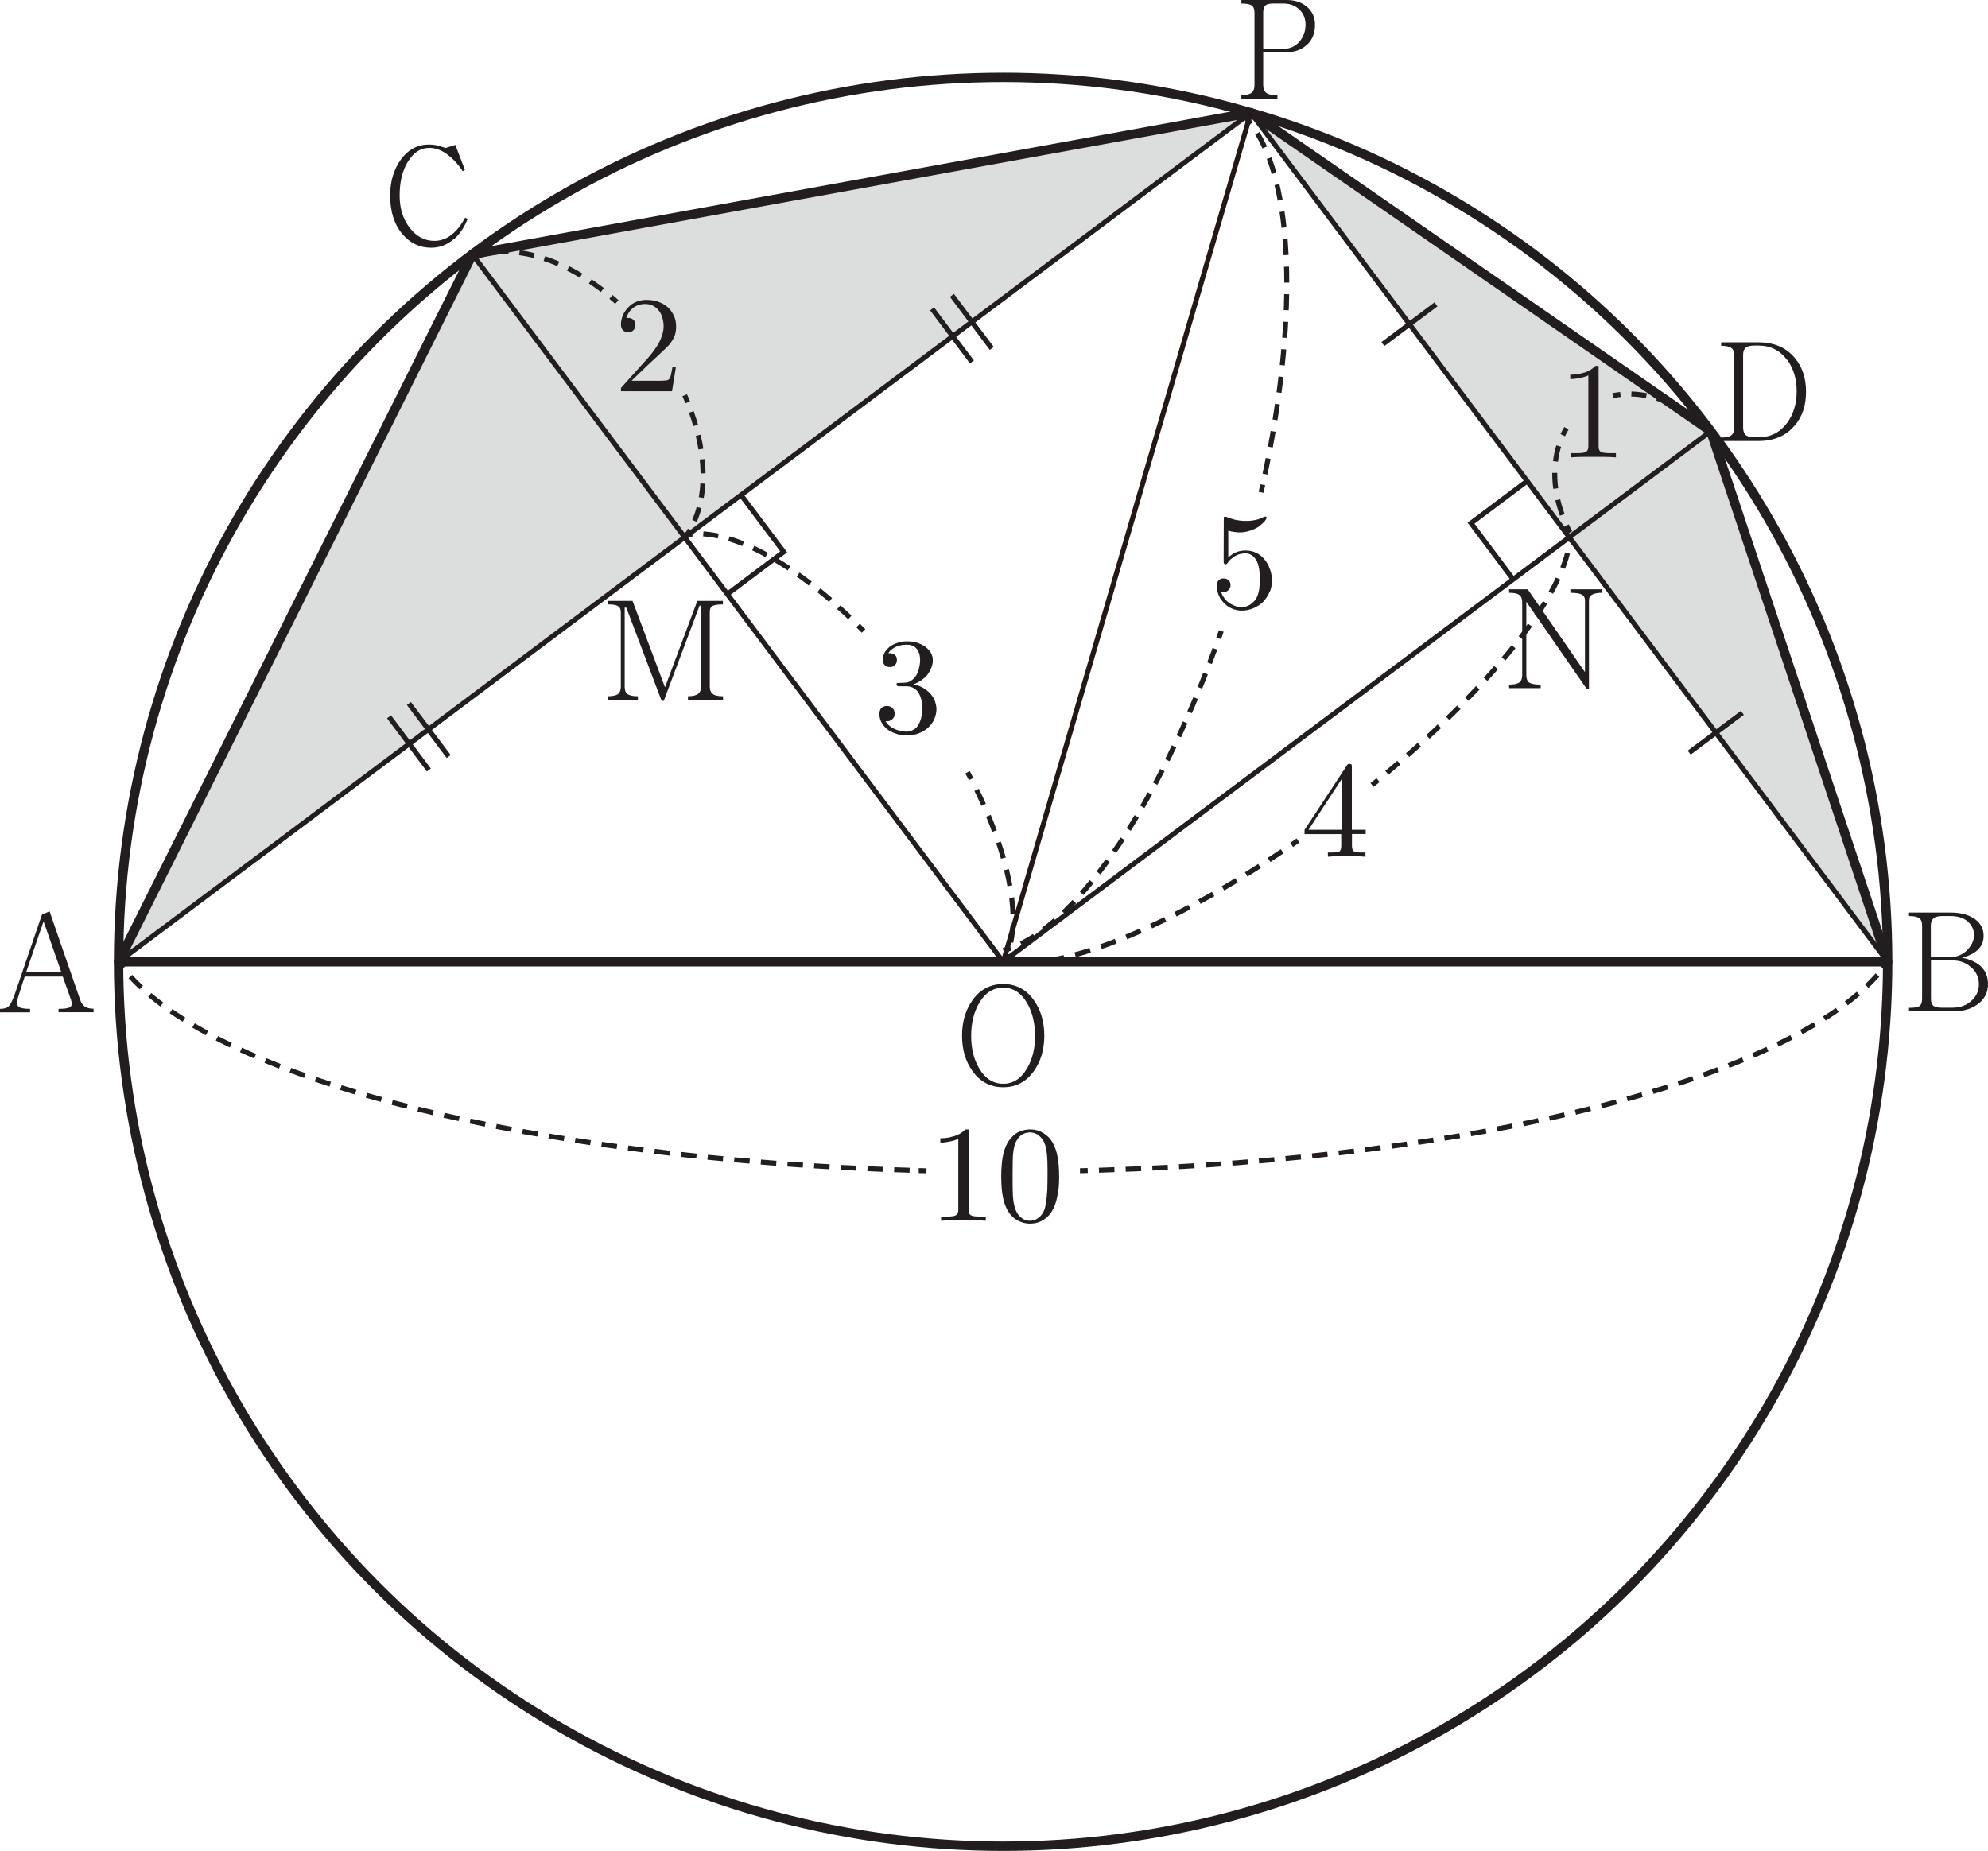 <?xml version="1.0" encoding="UTF-8"?>
<svg id="_레이어_1" data-name="레이어 1" xmlns="http://www.w3.org/2000/svg" width="159.28" height="148.31" viewBox="0 0 159.28 148.31">
  <polygon points="151.24 77.07 100.22 9.03 137.07 34.55 151.24 77.07" fill="#dcdddd"/>
  <polygon points="9.5 77.07 100.22 9.03 37.85 20.37 9.5 77.07" fill="#dcdddd"/>
  <circle cx="80.37" cy="77.07" r="70.87" fill="none" stroke="#221e1f" stroke-linejoin="round" stroke-width=".75"/>
  <path d="M100.22,9.03l51.02,68.04L100.22,9.03Z" fill="none" stroke="#221e1f" stroke-linejoin="round" stroke-width=".4"/>
  <line x1="9.5" y1="77.07" x2="100.22" y2="9.03" fill="none" stroke="#221e1f" stroke-linejoin="round" stroke-width=".4"/>
  <line x1="37.85" y1="20.38" x2="80.38" y2="77.07" fill="none" stroke="#221e1f" stroke-linejoin="round" stroke-width=".4"/>
  <g>
    <line x1="32.76" y1="56.37" x2="35.95" y2="60.62" fill="none" stroke="#221e1f" stroke-linejoin="round" stroke-width=".4"/>
    <line x1="31.17" y1="57.44" x2="34.36" y2="61.7" fill="none" stroke="#221e1f" stroke-linejoin="round" stroke-width=".4"/>
  </g>
  <g>
    <line x1="76.27" y1="23.67" x2="79.46" y2="27.92" fill="none" stroke="#221e1f" stroke-linejoin="round" stroke-width=".4"/>
    <line x1="74.68" y1="24.75" x2="77.87" y2="29" fill="none" stroke="#221e1f" stroke-linejoin="round" stroke-width=".4"/>
  </g>
  <line x1="115.05" y1="24.39" x2="110.8" y2="27.57" fill="none" stroke="#221e1f" stroke-linejoin="round" stroke-width=".4"/>
  <line x1="139.6" y1="57.12" x2="135.34" y2="60.31" fill="none" stroke="#221e1f" stroke-linejoin="round" stroke-width=".4"/>
  <line x1="137.07" y1="34.55" x2="80.36" y2="77.07" fill="none" stroke="#221e1f" stroke-linejoin="round" stroke-width=".4"/>
  <polygon points="151.24 77.07 9.5 77.07 37.85 20.38 100.22 9.03 137.07 34.55 151.24 77.07" fill="none" stroke="#221e1f" stroke-linejoin="round" stroke-width=".75"/>
  <path d="M4.69,81.12v-.28c.48,0,.79-.05.93-.14.15-.11.17-.31.06-.61l-.65-1.84H1.98l-.51,1.59c-.14.4-.14.67,0,.81.13.13.44.19.94.19v.28H0v-.28c.31,0,.54-.06.68-.19.15-.14.31-.46.49-.95l2.19-6.41.61-.27,2.43,7.03c.09.29.23.5.4.61.17.11.4.17.7.17v.28h-2.81ZM3.49,73.83l-1.4,4.09h2.83l-1.43-4.09Z" fill="#221e1f"/>
  <path d="M158.58,80.37c-.51.44-1.21.67-2.09.67h-3.54v-.28c.42,0,.7-.05.83-.14.14-.09.22-.29.22-.58v-5.88c0-.27-.07-.47-.22-.58-.16-.12-.44-.18-.83-.18v-.28h3.33c.82,0,1.47.18,1.96.53.46.34.69.78.69,1.33,0,.41-.13.76-.38,1.04-.29.32-.74.56-1.35.72.72.14,1.25.41,1.6.79.32.35.48.8.48,1.34,0,.59-.23,1.1-.69,1.5ZM157.72,73.89c-.35-.33-.83-.49-1.45-.49h-.65c-.32,0-.56.06-.7.18-.14.12-.22.32-.22.58v2.53h1.57c.53,0,.98-.19,1.36-.58.35-.36.53-.76.53-1.19,0-.39-.15-.73-.44-1.02ZM157.96,77.54c-.41-.39-.92-.58-1.51-.58h-1.74v3.07c0,.29.07.48.22.58.12.09.36.14.7.14h.75c.67,0,1.21-.2,1.61-.59.38-.36.56-.79.56-1.3s-.19-.95-.58-1.32Z" fill="#221e1f"/>
  <path d="M36.35,19.16c-.52.46-1.12.69-1.81.69-.91,0-1.67-.36-2.29-1.08-.66-.78-.99-1.81-.99-3.1,0-1.14.29-2.1.86-2.89.59-.8,1.34-1.2,2.24-1.2.21,0,.42.02.63.06.13.04.34.1.64.19l.06.03.79-.25.77,2-.17.11c-.35-.51-.7-.91-1.07-1.21-.53-.44-1.07-.66-1.62-.66-.68,0-1.24.36-1.7,1.09-.45.72-.67,1.63-.67,2.73,0,1.03.27,1.9.81,2.59.53.69,1.19,1.04,1.98,1.04.47,0,.9-.15,1.3-.44.43-.31.81-.78,1.15-1.41l.21.09c-.28.69-.64,1.23-1.09,1.62Z" fill="#221e1f"/>
  <path d="M143.79,34.09c-.68.83-1.66,1.25-2.92,1.25h-2.97v-.28c.38,0,.65-.06.81-.18.16-.12.24-.33.24-.62v-5.81c0-.26-.08-.45-.24-.57-.17-.12-.44-.17-.81-.17v-.28h2.97c1.26,0,2.23.41,2.92,1.24.61.72.91,1.62.91,2.72s-.3,2-.91,2.72ZM143.18,28.84c-.57-.77-1.34-1.15-2.3-1.15h-.33c-.31,0-.54.06-.68.17-.14.12-.21.31-.21.57v5.81c0,.29.07.49.21.62.14.12.36.18.68.18h.33c.97,0,1.73-.38,2.3-1.15.51-.69.77-1.53.77-2.54s-.26-1.84-.77-2.53Z" fill="#221e1f"/>
  <path d="M55.12,56.07v-.28c.39,0,.66-.07.82-.2.15-.11.23-.3.23-.56v-6.5h-.12l-2.87,7.63h-.17l-2.83-7.47h-.13v6.34c0,.28.07.47.22.58.16.12.44.18.84.18v.28h-2.42v-.28c.4,0,.67-.06.83-.18.14-.11.22-.3.22-.58v-6c0-.22-.08-.38-.24-.47-.15-.09-.42-.13-.81-.13v-.28h1.99l2.6,6.92,2.59-6.92h2.05v.28c-.42,0-.71.05-.86.14-.13.09-.19.24-.19.46v6c0,.26.07.44.22.56.16.14.44.2.84.2v.28h-2.8Z" fill="#221e1f"/>
  <path d="M127.56,47.65c-.17.09-.25.24-.25.45v7.09h-.19l-4.83-6.97v5.88c0,.28.08.48.23.59.17.11.47.17.92.17v.28h-2.53v-.28c.38,0,.65-.06.81-.17.16-.11.24-.31.24-.59v-5.84c0-.29-.08-.48-.24-.59-.16-.12-.43-.17-.81-.17v-.28h1.49l4.59,6.64v-5.76c0-.21-.09-.37-.26-.46-.18-.09-.48-.14-.91-.14v-.28h2.55v.28c-.37,0-.64.05-.81.15Z" fill="#221e1f"/>
  <path d="M82.83,85.83c-.61.86-1.43,1.29-2.45,1.29s-1.85-.43-2.46-1.29c-.56-.77-.84-1.72-.84-2.84s.28-2.07.84-2.85c.61-.86,1.43-1.29,2.46-1.29s1.84.43,2.45,1.29c.56.78.84,1.73.84,2.85s-.28,2.06-.84,2.84ZM82.27,80.34c-.48-.8-1.11-1.2-1.89-1.2s-1.43.4-1.91,1.2c-.44.74-.66,1.63-.66,2.67s.22,1.9.66,2.63c.48.8,1.12,1.2,1.91,1.2s1.41-.4,1.89-1.2c.44-.73.66-1.61.66-2.63s-.22-1.93-.66-2.67Z" fill="#221e1f"/>
  <path d="M104.67,3.62c-.42.38-.98.57-1.66.57h-1.8v2.64c0,.28.08.48.23.6.17.14.48.2.91.2v.28h-2.89v-.28c.39,0,.66-.07.82-.2.15-.12.23-.32.23-.6V.99c0-.27-.08-.46-.23-.56-.15-.1-.42-.15-.82-.15v-.28h3.64c.63,0,1.16.17,1.59.52.45.37.67.86.67,1.47,0,.69-.23,1.23-.68,1.63ZM104.14.8c-.33-.34-.77-.52-1.31-.52h-.85c-.28,0-.48.05-.59.15-.12.11-.18.29-.18.56v2.92h1.62c.54,0,.98-.21,1.32-.62.3-.37.45-.81.45-1.3s-.15-.87-.45-1.19Z" fill="#221e1f"/>
  <g>
    <path d="M86.53,93.81c.21,0,.41-.01.62-.02" fill="none" stroke="#221e1f" stroke-linejoin="round" stroke-width=".4"/>
    <path d="M88.05,93.77c30.48-.93,55.33-7.37,62.54-15.83" fill="none" stroke="#221e1f" stroke-dasharray="1.24 .9" stroke-linejoin="round" stroke-width=".4"/>
    <path d="M150.87,77.6c.13-.16.25-.33.37-.49" fill="none" stroke="#221e1f" stroke-linejoin="round" stroke-width=".4"/>
  </g>
  <g>
    <path d="M9.5,77.07c.12.17.24.33.37.5" fill="none" stroke="#221e1f" stroke-linejoin="round" stroke-width=".4"/>
    <path d="M10.45,78.25c7.59,8.35,32.4,14.66,62.71,15.53" fill="none" stroke="#221e1f" stroke-dasharray="1.24 .9" stroke-linejoin="round" stroke-width=".4"/>
    <path d="M73.61,93.8c.21,0,.41.01.62.02" fill="none" stroke="#221e1f" stroke-linejoin="round" stroke-width=".4"/>
  </g>
  <g>
    <path d="M54.86,31.67c.08.19.16.38.24.57" fill="none" stroke="#221e1f" stroke-linejoin="round" stroke-width=".4"/>
    <path d="M55.39,33.01c1.21,3.42,1.27,6.72.09,9.09" fill="none" stroke="#221e1f" stroke-dasharray="1.13 .82" stroke-linejoin="round" stroke-width=".4"/>
    <path d="M55.29,42.46c-.1.18-.21.35-.33.52" fill="none" stroke="#221e1f" stroke-linejoin="round" stroke-width=".4"/>
  </g>
  <g>
    <path d="M38.12,20.55c.19-.07.39-.12.59-.17" fill="none" stroke="#221e1f" stroke-linejoin="round" stroke-width=".4"/>
    <path d="M39.56,20.22c2.75-.32,6.05.89,9.04,3.29" fill="none" stroke="#221e1f" stroke-dasharray="1.19 .87" stroke-linejoin="round" stroke-width=".4"/>
    <path d="M48.95,23.79c.16.13.31.27.47.41" fill="none" stroke="#221e1f" stroke-linejoin="round" stroke-width=".4"/>
  </g>
  <g>
    <path d="M129.22,31.7c.2-.04.41-.07.61-.09" fill="none" stroke="#221e1f" stroke-linejoin="round" stroke-width=".4"/>
    <path d="M130.71,31.57c1.78.05,3.68.78,5.33,2.1" fill="none" stroke="#221e1f" stroke-dasharray="1.21 .88" stroke-linejoin="round" stroke-width=".4"/>
    <path d="M136.37,33.95c.15.13.31.27.46.42" fill="none" stroke="#221e1f" stroke-linejoin="round" stroke-width=".4"/>
  </g>
  <g>
    <path d="M125.79,42.66c-.1-.18-.19-.37-.28-.56" fill="none" stroke="#221e1f" stroke-linejoin="round" stroke-width=".4"/>
    <path d="M125.17,41.26c-.76-2.09-.8-4.23-.13-5.97" fill="none" stroke="#221e1f" stroke-dasharray="1.26 .92" stroke-linejoin="round" stroke-width=".4"/>
    <path d="M125.21,34.87c.09-.19.18-.37.29-.55" fill="none" stroke="#221e1f" stroke-linejoin="round" stroke-width=".4"/>
  </g>
  <g>
    <path d="M77.52,61.88c.1.18.2.37.29.55" fill="none" stroke="#221e1f" stroke-linejoin="round" stroke-width=".4"/>
    <path d="M78.25,63.29c2.48,5.07,3.46,9.71,2.62,12.68" fill="none" stroke="#221e1f" stroke-dasharray="1.32 .96" stroke-linejoin="round" stroke-width=".4"/>
    <path d="M80.72,76.42c-.07.2-.16.39-.25.57" fill="none" stroke="#221e1f" stroke-linejoin="round" stroke-width=".4"/>
  </g>
  <g>
    <path d="M54.86,42.87c.2-.04.4-.06.61-.08" fill="none" stroke="#221e1f" stroke-linejoin="round" stroke-width=".4"/>
    <path d="M56.35,42.78c3.3.21,7.74,2.8,12.08,7.02" fill="none" stroke="#221e1f" stroke-dasharray="1.21 .88" stroke-linejoin="round" stroke-width=".4"/>
    <path d="M68.75,50.12c.15.15.29.29.44.44" fill="none" stroke="#221e1f" stroke-linejoin="round" stroke-width=".4"/>
  </g>
  <g>
    <path d="M78.07,97.78h-1.78c-.33,0-.63.02-.89.04v-.34h.53c.31,0,.51-.03.61-.08.16-.07.24-.22.24-.45v-5.69c-.17.08-.37.14-.59.19-.19.04-.4.08-.61.1h-.24v-.34c.06,0,.12,0,.16-.01.06,0,.13,0,.2-.01.19-.01.37-.05.56-.1.18-.04.35-.1.53-.18.1-.06.2-.12.29-.18.09-.07.18-.15.26-.23h.26v6.45c0,.24.08.39.24.45.1.05.31.08.62.08h.52v.34c-.27-.02-.56-.04-.89-.04Z" fill="#221e1f"/>
    <path d="M84.76,95.57c-.06.46-.17.86-.33,1.21-.19.4-.44.71-.77.93-.33.23-.71.34-1.14.34-.27,0-.52-.05-.76-.15-.24-.09-.46-.23-.64-.41-.36-.34-.61-.83-.75-1.49-.1-.46-.15-1.03-.15-1.71,0-.64.04-1.18.13-1.64.13-.64.35-1.14.68-1.49.2-.23.43-.4.68-.5s.53-.16.84-.16c.27,0,.53.05.77.15.23.1.45.25.66.44.34.33.59.83.73,1.49.1.47.15,1.04.15,1.72,0,.51-.03.93-.08,1.27ZM83.92,93.08c-.01-.36-.04-.65-.08-.89-.06-.36-.15-.64-.27-.82-.13-.2-.28-.35-.45-.46-.19-.12-.39-.17-.6-.17-.23,0-.44.06-.62.17-.17.1-.31.25-.43.46-.13.19-.22.48-.27.85-.04.24-.06.54-.06.89,0,.37-.01.74-.01,1.13s0,.74.01,1.12c0,.31.02.62.06.91.06.37.15.67.27.88.11.2.26.36.43.48.19.13.4.19.62.19.24,0,.45-.07.63-.2.18-.12.33-.29.45-.51.1-.2.18-.49.23-.86.03-.23.05-.53.08-.89.01-.37.02-.75.02-1.15,0-.37,0-.75-.01-1.15v.02Z" fill="#221e1f"/>
  </g>
  <path d="M53.86,31.35h-4.11v-.26l2.25-2.5c.17-.2.31-.38.43-.55.14-.2.27-.4.38-.6.11-.21.19-.42.25-.62.07-.23.11-.45.11-.66,0-.24-.03-.46-.09-.66-.06-.22-.15-.42-.27-.58-.14-.19-.31-.33-.51-.43-.19-.09-.39-.13-.62-.13-.36,0-.67.1-.94.3-.26.2-.45.47-.56.82h.14c.17-.01.31.04.42.14.12.11.17.25.17.43,0,.16-.05.29-.16.41-.12.11-.25.17-.41.17-.19,0-.33-.06-.44-.18-.1-.11-.15-.26-.15-.44,0-.25.05-.5.15-.74.1-.23.24-.43.41-.61.19-.22.42-.38.68-.48.25-.1.53-.15.82-.15.32,0,.62.05.9.14.3.1.56.25.79.45.22.2.38.43.5.7.12.26.17.54.17.85,0,.29-.04.54-.13.77-.09.22-.22.44-.41.67-.17.19-.38.39-.61.6-.12.12-.32.31-.61.57l-.63.59-1.18,1.14h2.04c.22,0,.38,0,.51-.01.23-.01.37-.04.42-.08.07-.06.13-.18.18-.35.02-.09.05-.24.09-.45l.03-.18h.28l-.31,1.92Z" fill="#221e1f"/>
  <polyline points="59.39 39.69 62.79 44.22 58.26 47.62" fill="none" stroke="#221e1f" stroke-miterlimit="10" stroke-width=".4"/>
  <polyline points="121.26 46.46 117.86 41.92 122.39 38.52" fill="none" stroke="#221e1f" stroke-miterlimit="10" stroke-width=".4"/>
  <line x1="100.22" y1="9.03" x2="80.37" y2="77.1" fill="none" stroke="#231815" stroke-miterlimit="10" stroke-width=".4"/>
  <g>
    <path d="M97.85,50.56c-.07.2-.14.39-.21.59" fill="none" stroke="#221e1f" stroke-miterlimit="10" stroke-width=".4"/>
    <path d="M97.34,51.99c-4.53,12.39-10.73,21.59-15.95,23.82" fill="none" stroke="#221e1f" stroke-dasharray="1.23 .89" stroke-miterlimit="10" stroke-width=".4"/>
    <path d="M80.98,75.97c-.2.07-.39.13-.59.18" fill="none" stroke="#221e1f" stroke-miterlimit="10" stroke-width=".4"/>
  </g>
  <g>
    <path d="M99.82,9.45c.14.15.27.3.4.47" fill="none" stroke="#221e1f" stroke-miterlimit="10" stroke-width=".4"/>
    <path d="M100.74,10.68c2.92,4.81,3.16,15.4.53,27.7" fill="none" stroke="#221e1f" stroke-dasharray="1.28 .93" stroke-miterlimit="10" stroke-width=".4"/>
    <path d="M101.17,38.84c-.04.2-.09.4-.13.61" fill="none" stroke="#221e1f" stroke-miterlimit="10" stroke-width=".4"/>
  </g>
  <path d="M74.87,57.61c-.12.26-.28.48-.49.68-.22.21-.49.37-.79.48-.29.11-.59.16-.91.16-.16,0-.31-.01-.44-.03-.14-.02-.28-.05-.4-.09-.4-.12-.73-.31-.97-.58-.27-.29-.41-.63-.41-1.02,0-.2.05-.36.15-.47.11-.11.26-.17.46-.17.18,0,.33.06.44.17.12.11.17.27.17.45,0,.2-.07.36-.22.47-.14.11-.31.16-.51.13.13.24.36.45.7.61.32.15.66.23.99.23.15,0,.29-.03.43-.1.14-.06.26-.14.37-.25.16-.19.27-.42.35-.7.06-.23.1-.49.1-.77,0-.15,0-.28-.02-.4-.01-.13-.03-.24-.05-.34-.09-.35-.23-.62-.42-.79-.21-.19-.48-.29-.81-.29h-.52c-.07,0-.13,0-.16-.02-.05-.02-.08-.06-.08-.12s.01-.1.04-.12c.02,0,.06-.01.12-.01.09,0,.2,0,.31-.01.12,0,.24-.01.35-.02.21-.04.4-.15.58-.34.16-.17.27-.37.35-.59.04-.18.08-.33.1-.44.03-.16.04-.3.04-.44,0-.2-.03-.38-.08-.53-.06-.19-.16-.34-.28-.45-.1-.09-.22-.16-.35-.19-.11-.04-.23-.05-.37-.05-.12,0-.25.01-.38.03-.12.02-.25.05-.38.1-.15.06-.29.13-.41.23-.13.09-.23.2-.3.32h.18c.17.03.29.09.38.17.09.09.13.21.13.38s-.05.3-.16.4c-.1.11-.23.16-.4.16-.18,0-.32-.05-.42-.16-.1-.11-.15-.24-.15-.41,0-.33.12-.62.36-.88.21-.22.48-.39.82-.49.12-.04.24-.08.38-.1.13-.01.27-.02.41-.02.25,0,.5.03.74.1.25.07.46.18.66.31.19.14.35.29.46.47.12.2.18.41.18.63,0,.21-.04.42-.13.62-.07.19-.18.37-.31.56-.14.16-.31.31-.51.45-.19.13-.39.23-.61.31.38.06.72.21,1.03.44.31.23.54.52.69.88.04.11.06.22.09.32.03.12.04.24.04.34,0,.27-.06.54-.18.8Z" fill="#221e1f"/>
  <path d="M101.72,47.43c-.12.29-.3.56-.53.81-.22.21-.48.38-.78.5-.3.13-.6.19-.92.19-.29,0-.55-.06-.8-.17-.25-.11-.46-.26-.65-.47-.18-.19-.32-.4-.41-.63-.09-.24-.14-.48-.14-.73,0-.17.05-.31.14-.42.1-.11.24-.16.41-.16.16,0,.29.05.39.14.11.1.16.23.16.4s-.06.29-.17.4c-.11.1-.23.15-.38.15-.05,0-.09,0-.11-.01-.04,0-.07-.01-.09-.02.04.16.11.32.22.47.09.14.21.27.36.39.16.11.32.2.5.27.18.07.37.11.56.11.25,0,.47-.07.68-.2.2-.13.37-.3.5-.52.11-.19.18-.43.23-.73.03-.21.04-.47.04-.78s-.01-.53-.03-.7c-.03-.26-.09-.48-.17-.68-.09-.21-.22-.38-.37-.5-.17-.14-.36-.2-.57-.2-.19,0-.37.03-.53.08-.2.06-.39.17-.56.32-.09.06-.16.13-.22.2-.04.04-.07.09-.11.15-.03.04-.05.07-.07.09-.02.02-.05.03-.09.03-.08,0-.13-.02-.15-.08-.01-.03-.02-.08-.02-.16v-.04s.01-3.26.01-3.26c0-.14,0-.22.02-.25.03-.03.1-.03.23.01.22.1.46.17.71.23.24.05.5.08.76.08.2,0,.36,0,.49-.02.17-.02.35-.06.56-.11l.37-.16.18-.06s.06.01.09.03c.02.03.03.06.02.1-.04.1-.12.22-.25.35-.07.07-.17.15-.29.25v.02c-.25.17-.5.29-.77.38-.27.09-.55.14-.83.14-.16,0-.32-.01-.47-.04-.17-.02-.32-.05-.46-.1v2.15c.11-.1.21-.18.31-.25.11-.08.22-.14.33-.17.12-.05.24-.09.37-.11.12-.02.25-.03.39-.03.29,0,.56.06.82.18.26.12.49.3.68.53.2.24.34.5.44.8.11.29.16.59.16.9s-.06.64-.19.95Z" fill="#221e1f"/>
  <g>
    <path d="M104,67.35c-.17.12-.34.24-.51.35" fill="none" stroke="#221e1f" stroke-miterlimit="10" stroke-width=".4"/>
    <path d="M102.73,68.21c-8.84,5.93-17.06,9.31-21.33,8.88" fill="none" stroke="#221e1f" stroke-dasharray="1.26 .91" stroke-miterlimit="10" stroke-width=".4"/>
    <path d="M80.96,77.03c-.21-.04-.41-.09-.6-.15" fill="none" stroke="#221e1f" stroke-miterlimit="10" stroke-width=".4"/>
  </g>
  <g>
    <path d="M125.78,42.8c0,.2,0,.4-.03.62" fill="none" stroke="#221e1f" stroke-miterlimit="10" stroke-width=".4"/>
    <path d="M125.59,44.32c-1.08,4.33-6.7,11.19-14.83,17.9" fill="none" stroke="#221e1f" stroke-dasharray="1.26 .92" stroke-miterlimit="10" stroke-width=".4"/>
    <path d="M110.41,62.51c-.16.13-.32.26-.48.39" fill="none" stroke="#221e1f" stroke-miterlimit="10" stroke-width=".4"/>
  </g>
  <path d="M108.32,66.83v.96c0,.23.06.38.18.44.08.05.25.08.52.08h.38v.34c-.23-.02-.48-.04-.76-.04h-1.5c-.28,0-.53.02-.75.04v-.34h.35c.28,0,.46-.02.54-.06.12-.06.18-.22.18-.45v-.96h-2.94v-.34l3.39-5.16c.04-.06.07-.09.09-.11.03-.01.08-.02.14-.02.08,0,.13.02.15.06.01.03.02.09.02.17v5.05h1.11v.34h-1.11ZM107.53,62.38l-2.69,4.11h2.69v-4.11Z" fill="#221e1f"/>
  <path d="M128.56,36.61h-1.79c-.33,0-.63.02-.9.04v-.34h.53c.31,0,.51-.03.62-.08.16-.07.24-.22.24-.45v-5.7c-.17.08-.37.14-.59.19-.19.04-.4.08-.62.1h-.24v-.34c.06,0,.12,0,.16-.01.06,0,.13,0,.21-.01.19-.01.38-.05.56-.1.18-.04.36-.1.53-.18.1-.06.2-.12.29-.18.09-.07.18-.15.26-.23h.26v6.46c0,.24.08.39.24.45.1.05.31.08.63.08h.52v.34c-.27-.02-.57-.04-.9-.04Z" fill="#221e1f"/>
</svg>
